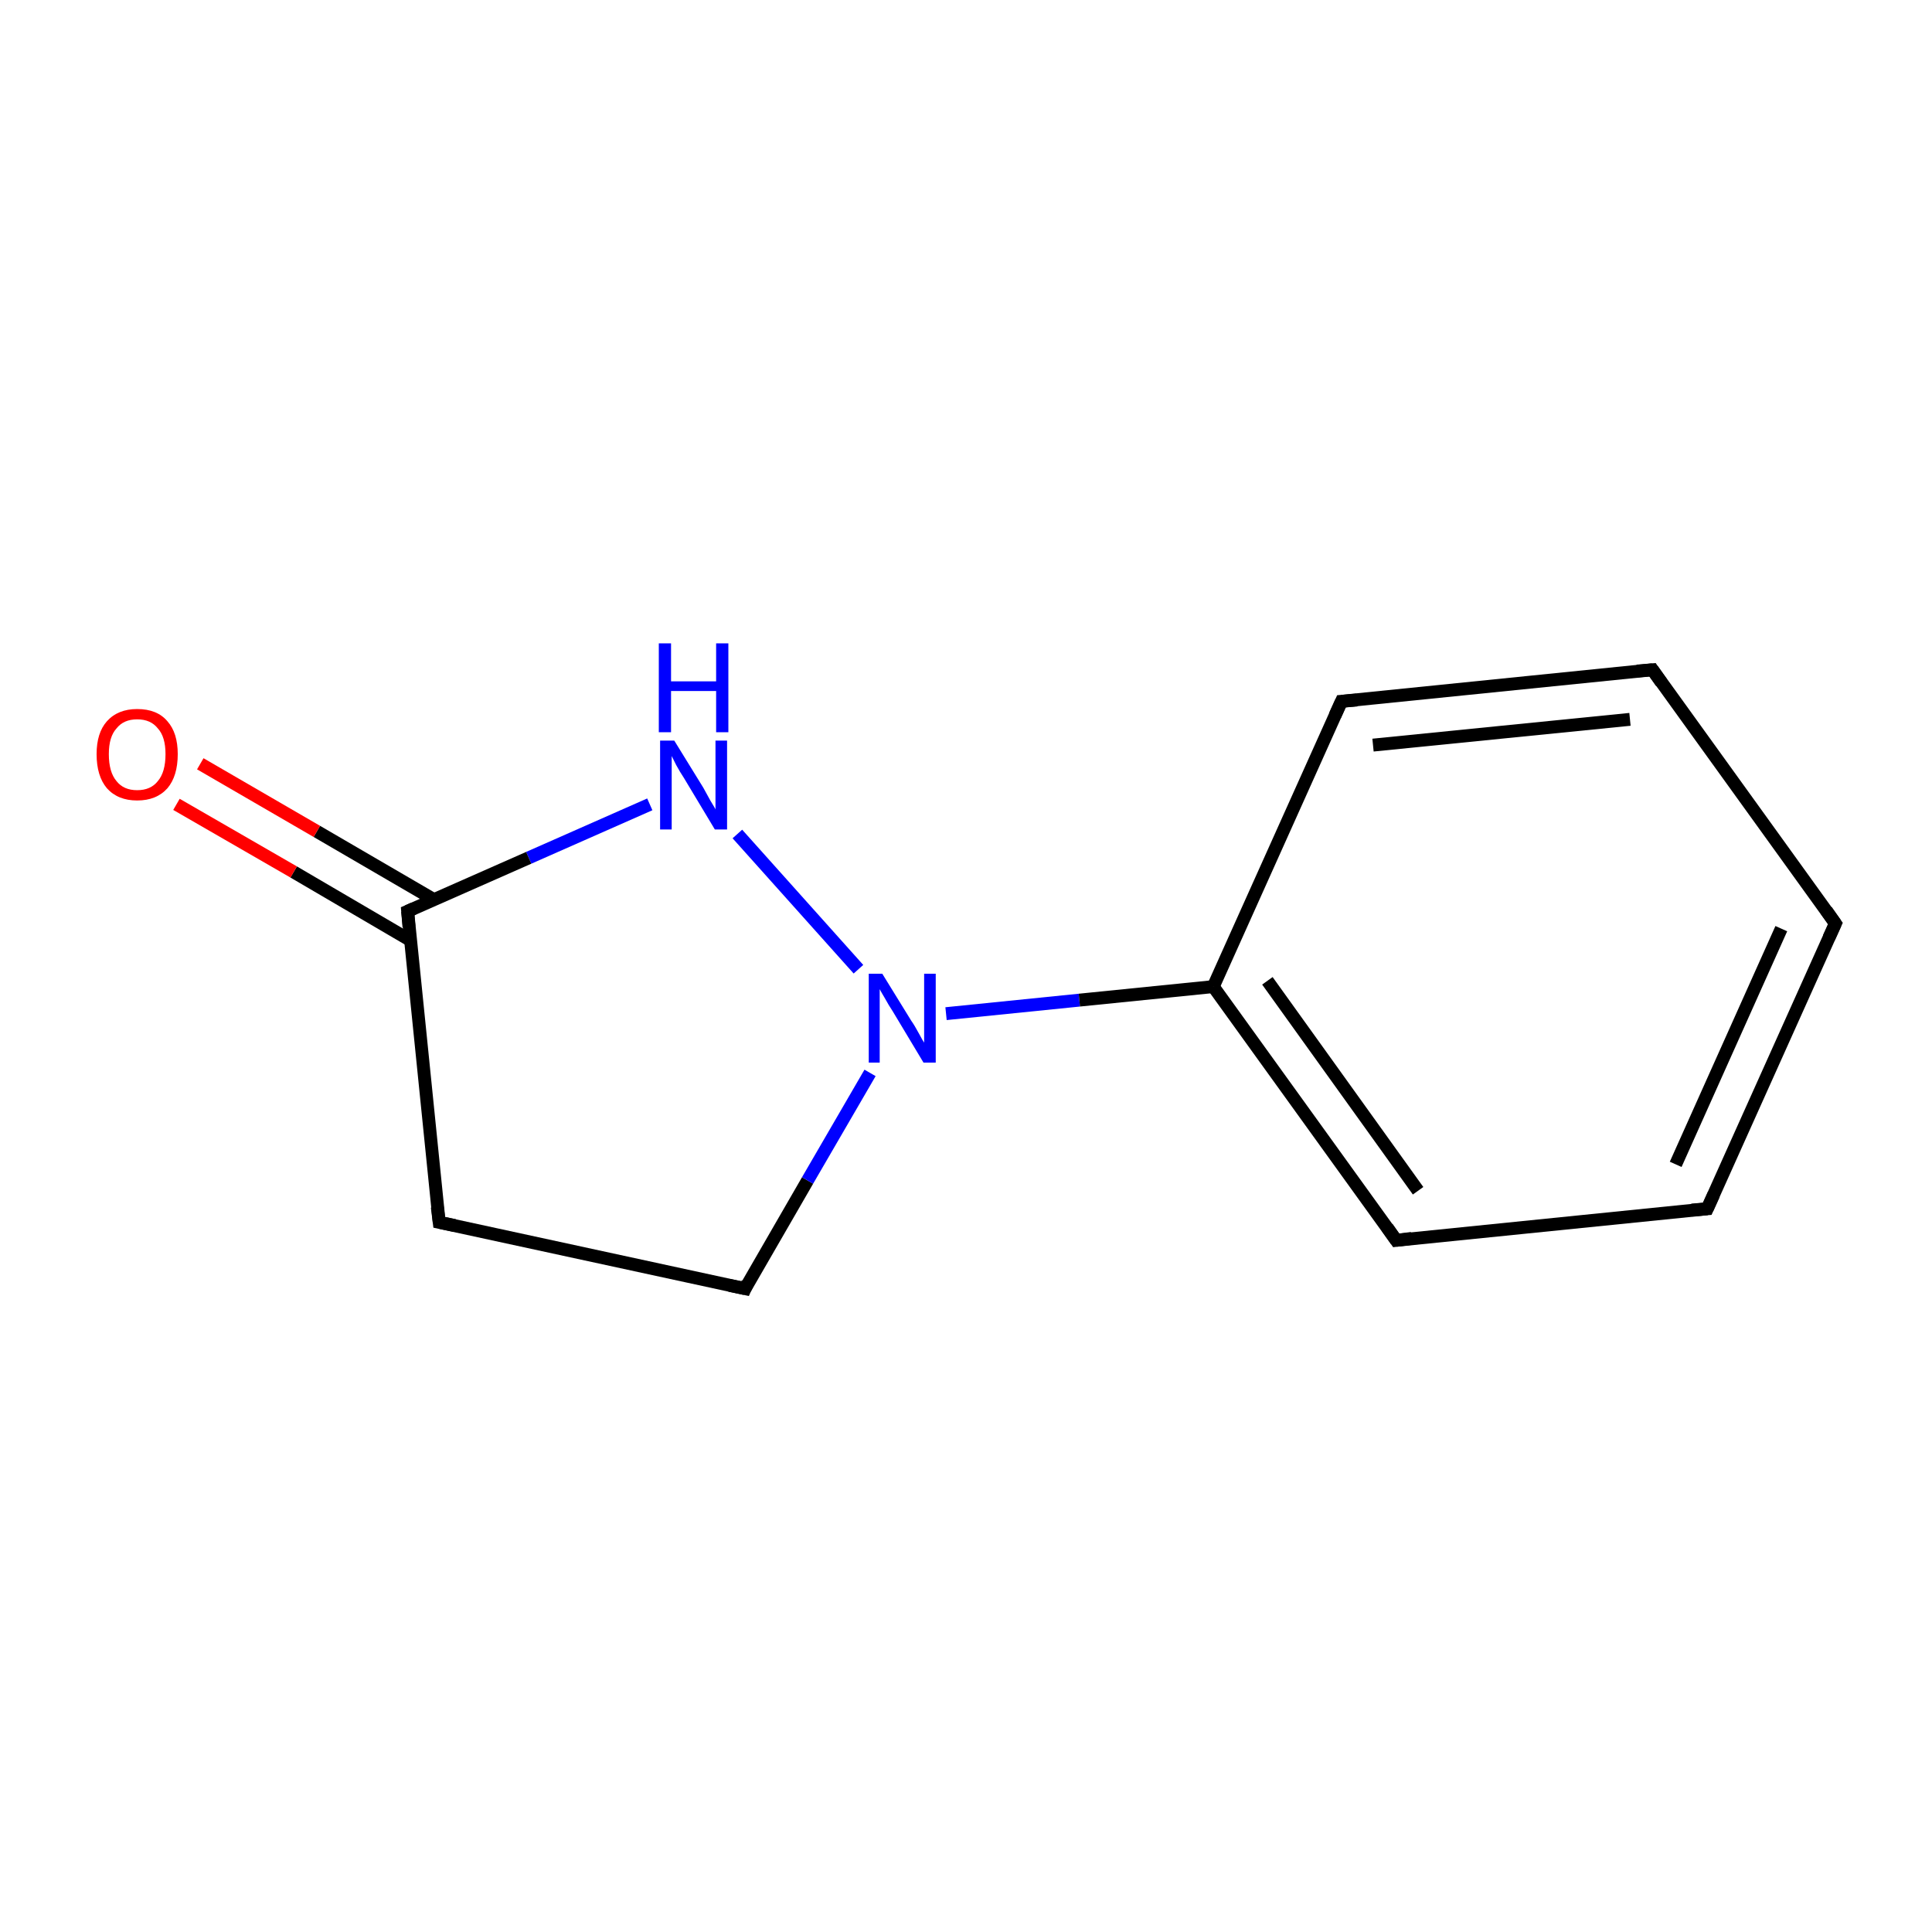 <?xml version='1.0' encoding='iso-8859-1'?>
<svg version='1.1' baseProfile='full'
              xmlns='http://www.w3.org/2000/svg'
                      xmlns:rdkit='http://www.rdkit.org/xml'
                      xmlns:xlink='http://www.w3.org/1999/xlink'
                  xml:space='preserve'
width='300px' height='300px' viewBox='0 0 300 300'>
<!-- END OF HEADER -->
<rect style='opacity:1.0;fill:#FFFFFF;stroke:none' width='300.0' height='300.0' x='0.0' y='0.0'> </rect>
<path class='bond-0 atom-0 atom-1' d='M 68.2,189.8 L 115.7,200.1' style='fill:none;fill-rule:evenodd;stroke:#000000;stroke-width:2.0px;stroke-linecap:butt;stroke-linejoin:miter;stroke-opacity:1' />
<path class='bond-1 atom-1 atom-2' d='M 115.7,200.1 L 125.4,183.3' style='fill:none;fill-rule:evenodd;stroke:#000000;stroke-width:2.0px;stroke-linecap:butt;stroke-linejoin:miter;stroke-opacity:1' />
<path class='bond-1 atom-1 atom-2' d='M 125.4,183.3 L 135.1,166.6' style='fill:none;fill-rule:evenodd;stroke:#0000FF;stroke-width:2.0px;stroke-linecap:butt;stroke-linejoin:miter;stroke-opacity:1' />
<path class='bond-2 atom-2 atom-3' d='M 133.3,150.5 L 114.5,129.5' style='fill:none;fill-rule:evenodd;stroke:#0000FF;stroke-width:2.0px;stroke-linecap:butt;stroke-linejoin:miter;stroke-opacity:1' />
<path class='bond-3 atom-3 atom-4' d='M 100.9,124.9 L 82.1,133.2' style='fill:none;fill-rule:evenodd;stroke:#0000FF;stroke-width:2.0px;stroke-linecap:butt;stroke-linejoin:miter;stroke-opacity:1' />
<path class='bond-3 atom-3 atom-4' d='M 82.1,133.2 L 63.3,141.5' style='fill:none;fill-rule:evenodd;stroke:#000000;stroke-width:2.0px;stroke-linecap:butt;stroke-linejoin:miter;stroke-opacity:1' />
<path class='bond-4 atom-4 atom-5' d='M 67.4,139.7 L 49.2,129.1' style='fill:none;fill-rule:evenodd;stroke:#000000;stroke-width:2.0px;stroke-linecap:butt;stroke-linejoin:miter;stroke-opacity:1' />
<path class='bond-4 atom-4 atom-5' d='M 49.2,129.1 L 31.1,118.6' style='fill:none;fill-rule:evenodd;stroke:#FF0000;stroke-width:2.0px;stroke-linecap:butt;stroke-linejoin:miter;stroke-opacity:1' />
<path class='bond-4 atom-4 atom-5' d='M 63.7,146.0 L 45.6,135.4' style='fill:none;fill-rule:evenodd;stroke:#000000;stroke-width:2.0px;stroke-linecap:butt;stroke-linejoin:miter;stroke-opacity:1' />
<path class='bond-4 atom-4 atom-5' d='M 45.6,135.4 L 27.4,124.9' style='fill:none;fill-rule:evenodd;stroke:#FF0000;stroke-width:2.0px;stroke-linecap:butt;stroke-linejoin:miter;stroke-opacity:1' />
<path class='bond-5 atom-2 atom-6' d='M 146.9,157.4 L 167.6,155.3' style='fill:none;fill-rule:evenodd;stroke:#0000FF;stroke-width:2.0px;stroke-linecap:butt;stroke-linejoin:miter;stroke-opacity:1' />
<path class='bond-5 atom-2 atom-6' d='M 167.6,155.3 L 188.4,153.2' style='fill:none;fill-rule:evenodd;stroke:#000000;stroke-width:2.0px;stroke-linecap:butt;stroke-linejoin:miter;stroke-opacity:1' />
<path class='bond-6 atom-6 atom-7' d='M 188.4,153.2 L 216.8,192.6' style='fill:none;fill-rule:evenodd;stroke:#000000;stroke-width:2.0px;stroke-linecap:butt;stroke-linejoin:miter;stroke-opacity:1' />
<path class='bond-6 atom-6 atom-7' d='M 196.8,152.3 L 220.2,184.9' style='fill:none;fill-rule:evenodd;stroke:#000000;stroke-width:2.0px;stroke-linecap:butt;stroke-linejoin:miter;stroke-opacity:1' />
<path class='bond-7 atom-7 atom-8' d='M 216.8,192.6 L 265.1,187.7' style='fill:none;fill-rule:evenodd;stroke:#000000;stroke-width:2.0px;stroke-linecap:butt;stroke-linejoin:miter;stroke-opacity:1' />
<path class='bond-8 atom-8 atom-9' d='M 265.1,187.7 L 285.0,143.4' style='fill:none;fill-rule:evenodd;stroke:#000000;stroke-width:2.0px;stroke-linecap:butt;stroke-linejoin:miter;stroke-opacity:1' />
<path class='bond-8 atom-8 atom-9' d='M 260.2,180.8 L 276.6,144.2' style='fill:none;fill-rule:evenodd;stroke:#000000;stroke-width:2.0px;stroke-linecap:butt;stroke-linejoin:miter;stroke-opacity:1' />
<path class='bond-9 atom-9 atom-10' d='M 285.0,143.4 L 256.6,104.0' style='fill:none;fill-rule:evenodd;stroke:#000000;stroke-width:2.0px;stroke-linecap:butt;stroke-linejoin:miter;stroke-opacity:1' />
<path class='bond-10 atom-10 atom-11' d='M 256.6,104.0 L 208.3,108.9' style='fill:none;fill-rule:evenodd;stroke:#000000;stroke-width:2.0px;stroke-linecap:butt;stroke-linejoin:miter;stroke-opacity:1' />
<path class='bond-10 atom-10 atom-11' d='M 253.1,111.7 L 213.2,115.7' style='fill:none;fill-rule:evenodd;stroke:#000000;stroke-width:2.0px;stroke-linecap:butt;stroke-linejoin:miter;stroke-opacity:1' />
<path class='bond-11 atom-4 atom-0' d='M 63.3,141.5 L 68.2,189.8' style='fill:none;fill-rule:evenodd;stroke:#000000;stroke-width:2.0px;stroke-linecap:butt;stroke-linejoin:miter;stroke-opacity:1' />
<path class='bond-12 atom-11 atom-6' d='M 208.3,108.9 L 188.4,153.2' style='fill:none;fill-rule:evenodd;stroke:#000000;stroke-width:2.0px;stroke-linecap:butt;stroke-linejoin:miter;stroke-opacity:1' />
<path d='M 70.6,190.3 L 68.2,189.8 L 67.9,187.4' style='fill:none;stroke:#000000;stroke-width:2.0px;stroke-linecap:butt;stroke-linejoin:miter;stroke-miterlimit:10;stroke-opacity:1;' />
<path d='M 113.3,199.6 L 115.7,200.1 L 116.1,199.2' style='fill:none;stroke:#000000;stroke-width:2.0px;stroke-linecap:butt;stroke-linejoin:miter;stroke-miterlimit:10;stroke-opacity:1;' />
<path d='M 64.2,141.1 L 63.3,141.5 L 63.5,143.9' style='fill:none;stroke:#000000;stroke-width:2.0px;stroke-linecap:butt;stroke-linejoin:miter;stroke-miterlimit:10;stroke-opacity:1;' />
<path d='M 215.4,190.6 L 216.8,192.6 L 219.2,192.3' style='fill:none;stroke:#000000;stroke-width:2.0px;stroke-linecap:butt;stroke-linejoin:miter;stroke-miterlimit:10;stroke-opacity:1;' />
<path d='M 262.7,187.9 L 265.1,187.7 L 266.1,185.5' style='fill:none;stroke:#000000;stroke-width:2.0px;stroke-linecap:butt;stroke-linejoin:miter;stroke-miterlimit:10;stroke-opacity:1;' />
<path d='M 284.0,145.6 L 285.0,143.4 L 283.6,141.4' style='fill:none;stroke:#000000;stroke-width:2.0px;stroke-linecap:butt;stroke-linejoin:miter;stroke-miterlimit:10;stroke-opacity:1;' />
<path d='M 258.0,106.0 L 256.6,104.0 L 254.2,104.2' style='fill:none;stroke:#000000;stroke-width:2.0px;stroke-linecap:butt;stroke-linejoin:miter;stroke-miterlimit:10;stroke-opacity:1;' />
<path d='M 210.7,108.7 L 208.3,108.9 L 207.3,111.1' style='fill:none;stroke:#000000;stroke-width:2.0px;stroke-linecap:butt;stroke-linejoin:miter;stroke-miterlimit:10;stroke-opacity:1;' />
<path class='atom-2' d='M 137.0 151.2
L 141.5 158.5
Q 142.0 159.2, 142.7 160.5
Q 143.4 161.8, 143.5 161.9
L 143.5 151.2
L 145.3 151.2
L 145.3 165.0
L 143.4 165.0
L 138.6 157.0
Q 138.0 156.1, 137.4 155.0
Q 136.8 154.0, 136.6 153.6
L 136.6 165.0
L 134.9 165.0
L 134.9 151.2
L 137.0 151.2
' fill='#0000FF'/>
<path class='atom-3' d='M 104.7 115.0
L 109.2 122.3
Q 109.6 123.0, 110.3 124.3
Q 111.1 125.6, 111.1 125.7
L 111.1 115.0
L 112.9 115.0
L 112.9 128.8
L 111.0 128.8
L 106.2 120.8
Q 105.6 119.9, 105.0 118.8
Q 104.5 117.8, 104.3 117.4
L 104.3 128.8
L 102.5 128.8
L 102.5 115.0
L 104.7 115.0
' fill='#0000FF'/>
<path class='atom-3' d='M 102.3 99.9
L 104.2 99.9
L 104.2 105.8
L 111.2 105.8
L 111.2 99.9
L 113.1 99.9
L 113.1 113.7
L 111.2 113.7
L 111.2 107.3
L 104.2 107.3
L 104.2 113.7
L 102.3 113.7
L 102.3 99.9
' fill='#0000FF'/>
<path class='atom-5' d='M 15.0 117.1
Q 15.0 113.8, 16.6 112.0
Q 18.3 110.1, 21.3 110.1
Q 24.4 110.1, 26.0 112.0
Q 27.6 113.8, 27.6 117.1
Q 27.6 120.5, 26.0 122.4
Q 24.3 124.3, 21.3 124.3
Q 18.3 124.3, 16.6 122.4
Q 15.0 120.5, 15.0 117.1
M 21.3 122.7
Q 23.4 122.7, 24.5 121.3
Q 25.7 119.9, 25.7 117.1
Q 25.7 114.4, 24.5 113.1
Q 23.4 111.7, 21.3 111.7
Q 19.2 111.7, 18.1 113.1
Q 16.9 114.4, 16.9 117.1
Q 16.9 119.9, 18.1 121.3
Q 19.2 122.7, 21.3 122.7
' fill='#FF0000'/>
</svg>
